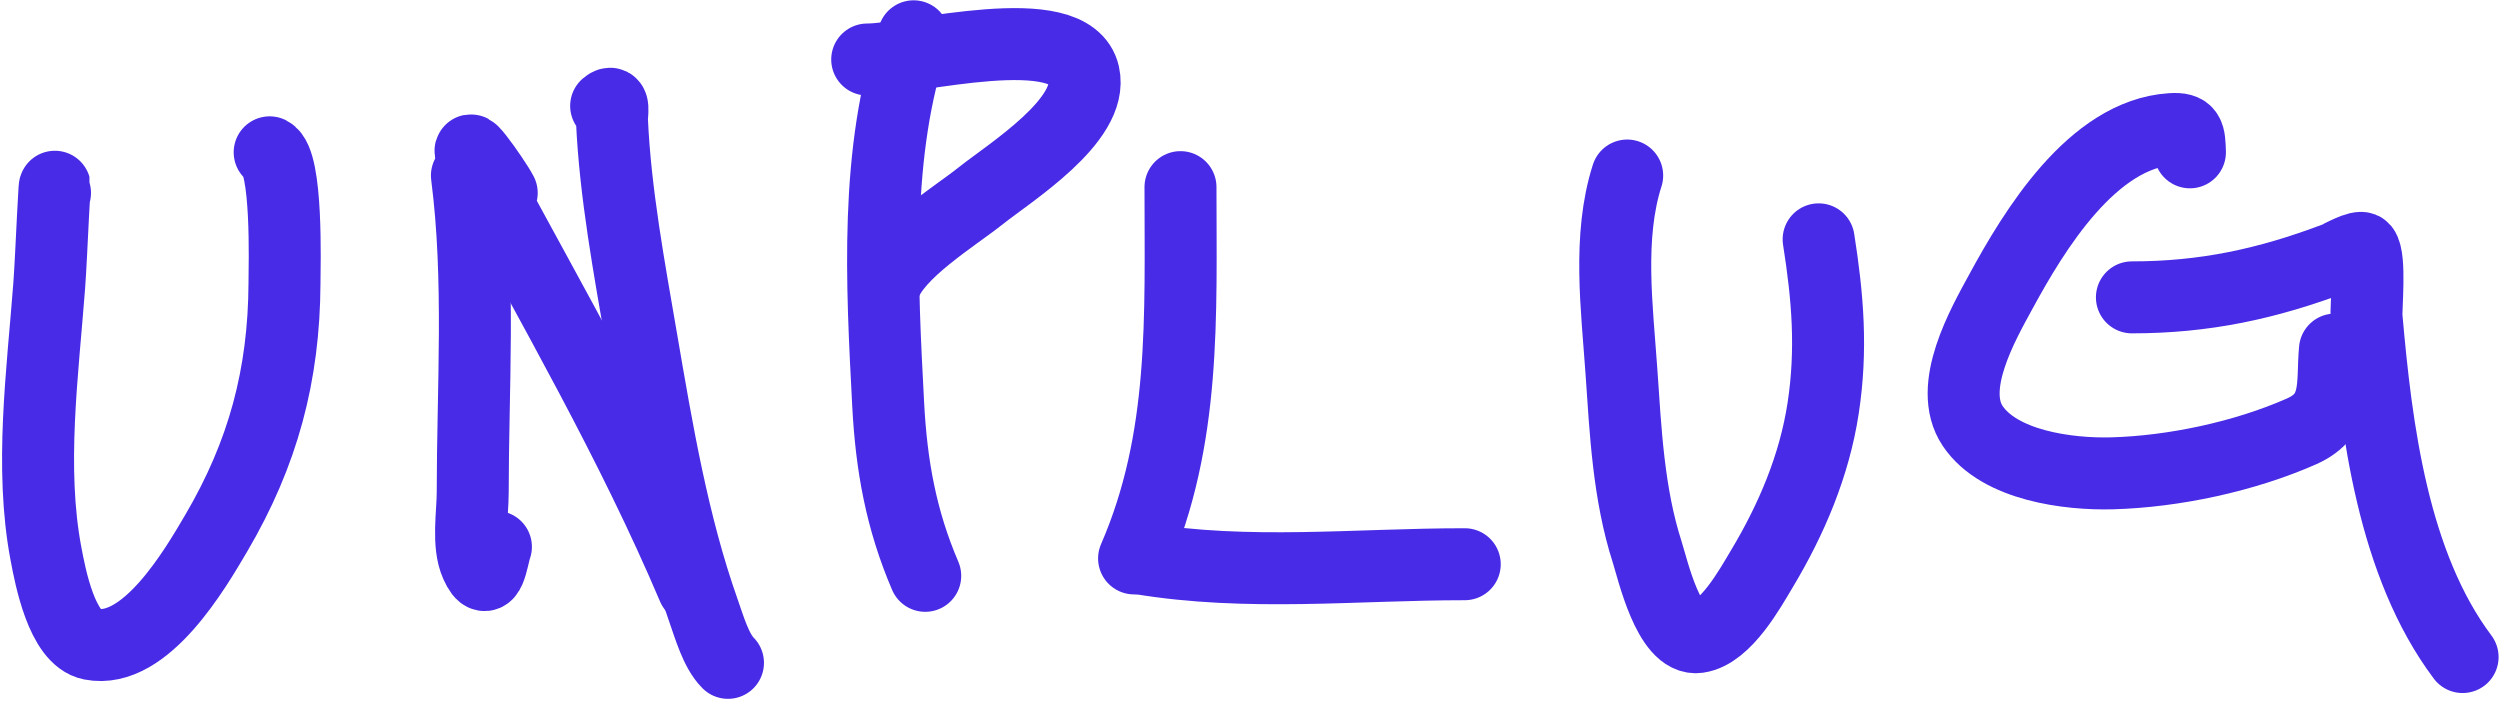 <svg id="unplugged" width="1042" height="292" viewBox="0 0 1042 292" fill="none" xmlns="http://www.w3.org/2000/svg">
<path class="unplug" d="M22.931 80.414C22.931 67.493 21.487 106.218 20.513 119.103C17.779 155.285 12.336 194.892 19.17 230.869C20.91 240.026 25.735 266.082 37.977 268.482C60.697 272.937 81.549 236.81 90.098 222.271C109.674 188.981 118.383 156.322 118.577 118.028C118.615 110.634 119.886 67.233 112.398 63.488" stroke="#472BE6" stroke-width="30" stroke-linecap="round"/>
<path class="unplug"  d="M194.609 73.161C200.221 116.649 197.027 161.572 197.027 205.345C197.027 214.022 194.732 226.918 198.505 235.302C203.73 246.914 205.096 232.324 206.699 227.914" stroke="#472BE6" stroke-width="30" stroke-linecap="round"/>
<path class="unplug"  d="M252.643 44.144C256.476 40.79 254.953 47.644 255.061 50.055C256.421 80.43 262.295 111.768 267.419 141.671C273.869 179.314 280.43 218.372 293.211 254.511C295.649 261.405 298.416 271.269 303.421 276.274" stroke="#472BE6" stroke-width="30" stroke-linecap="round"/>
<path class="unplug"  d="M209.118 80.415C206.187 74.725 188.702 50.187 199.714 70.743C230.829 128.824 263.077 184.051 288.912 244.84" stroke="#472BE6" stroke-width="30" stroke-linecap="round"/>
<path class="unplug"  d="M380.798 15.128C364.397 63.069 367.591 118.543 370.185 168.404C371.524 194.138 375.603 216.598 385.634 240.004" stroke="#472BE6" stroke-width="30" stroke-linecap="round"/>
<path class="unplug"  d="M361.453 24.8C380.674 24.8 446.276 6.845 451.726 30.98C456.041 50.093 420.937 71.906 408.739 81.624C397.617 90.484 373.339 105.207 368.707 119.103" stroke="#472BE6" stroke-width="30" stroke-linecap="round"/>
<path class="unplug"  d="M492.026 77.997C492.026 131.914 494.389 182.823 472.682 232.749" stroke="#472BE6" stroke-width="30" stroke-linecap="round"/>
<path class="unplug"  d="M475.1 232.75C520.079 240.246 565.197 235.168 610.508 235.168" stroke="#472BE6" stroke-width="30" stroke-linecap="round"/>
<path class="unplug"  d="M678.212 73.161C670.021 98.759 673.988 128.383 675.794 154.567C677.535 179.804 678.739 205.789 686.541 230.063C688.812 237.128 695.584 267.232 707.766 265.527C719.274 263.916 729.519 245.122 734.364 237.048C746.736 216.428 756.242 194.01 759.887 170.15C763.631 145.645 761.81 123.85 758.007 99.759" stroke="#472BE6" stroke-width="30" stroke-linecap="round"/>
<path class="unplug"  d="M912.759 63.488C912.524 55.958 912.464 53.333 904.968 53.816C871.974 55.945 847.683 96.312 834.039 121.386C826.51 135.225 811.407 161.442 822.218 177.538C833.385 194.165 862.301 197.77 880.25 197.285C906.014 196.589 935.585 190.266 959.239 179.822C975.164 172.79 971.856 159.909 973.209 145.701" stroke="#472BE6" stroke-width="30" stroke-linecap="round"/>
<path class="unplug"  d="M888.58 123.939C918.888 123.939 944.926 118.354 973.479 107.55C974.716 107.082 983.67 101.952 985.032 103.654C988.133 107.531 986.067 128.753 986.375 132.268C990.478 178.961 997.414 235.199 1026.41 273.856" stroke="#472BE6" stroke-width="30" stroke-linecap="round"/>
</svg>
